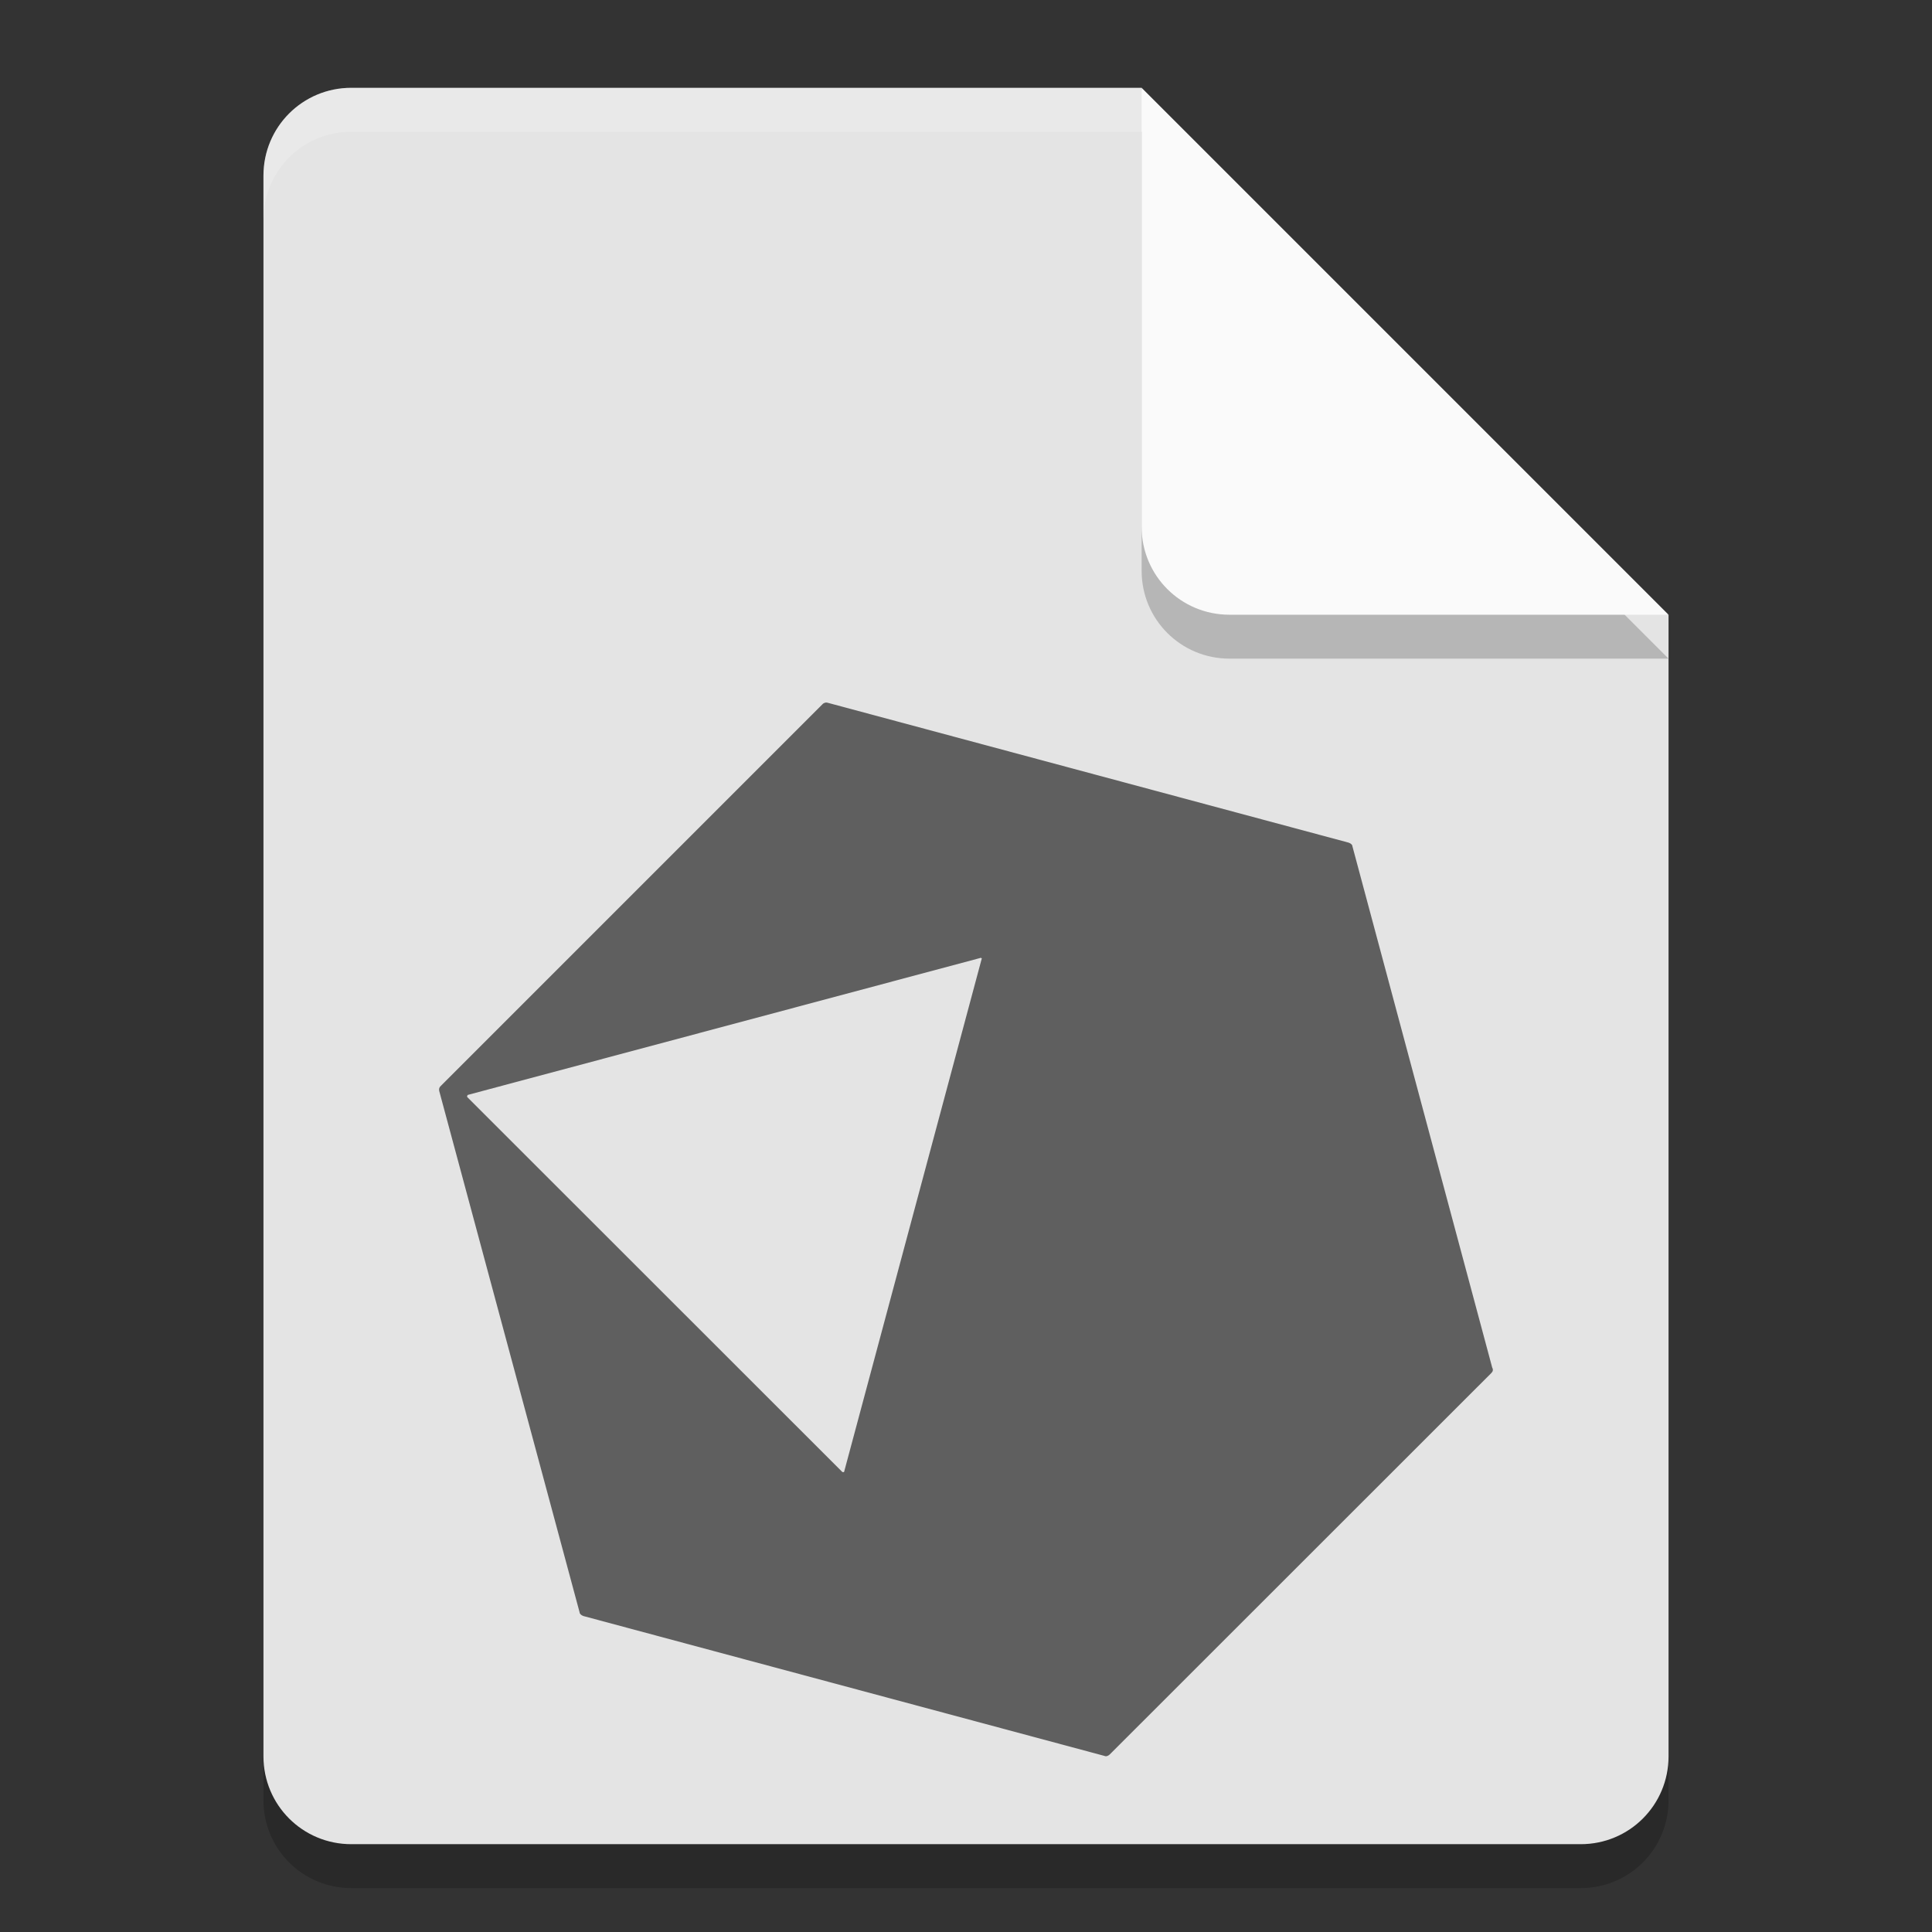 <svg xmlns="http://www.w3.org/2000/svg" width="22" height="22" version="1.1">
 <rect width="100%" height="100%" fill="#333333" stroke="none"/>
 <g transform="translate(-1,-1)">
  <path style="opacity:0.2" d="M 5,2.5 C 4.446,2.5 4,2.946 4,3.5 V 21.5 C 4,22.054 4.446,22.5 5,22.5 H 19 C 19.554,22.5 20,22.054 20,21.5 V 8.5 L 14,2.5 Z"/>
  <path style="fill:#e4e4e4" d="M 5,2 C 4.446,2 4,2.446 4,3 V 21 C 4,21.554 4.446,22 5,22 H 19 C 19.554,22 20,21.554 20,21 V 8 L 15,7 14,2 Z"/>
  <path style="opacity:0.2" d="M 20,8.5 14,2.5 V 7.5 C 14,8.054 14.446,8.5 15,8.5 Z"/>
  <path style="fill:#fafafa" d="M 20,8 14,2 V 7 C 14,7.554 14.446,8 15,8 Z"/>
  <path style="opacity:0.2;fill:#ffffff" d="M 5,2 C 4.446,2 4,2.446 4,3 V 3.5 C 4,2.946 4.446,2.5 5,2.5 H 14 V 2 Z"/>
  <path style="fill:#5f5f5f" d="M 17.981,16.636 13.637,20.978 C 13.62,20.995 13.595,21.004 13.577,20.995 L 7.643,19.402 C 7.618,19.393 7.6,19.376 7.6,19.36 L 6.002,13.425 C 5.996,13.399 6.002,13.38 6.022,13.363 L 10.363,9.022 C 10.38,9.002 10.406,8.996 10.423,9.002 L 16.356,10.595 C 16.384,10.604 16.4,10.621 16.4,10.636 L 17.992,16.573 C 18.007,16.6 17.998,16.619 17.981,16.636 Z M 12.161,11.909 6.334,13.466 C 6.323,13.466 6.313,13.485 6.323,13.495 L 10.589,17.759 C 10.597,17.767 10.615,17.767 10.615,17.749 L 12.179,11.917 C 12.187,11.917 12.17,11.902 12.161,11.909 Z"/>
 </g>
</svg>
